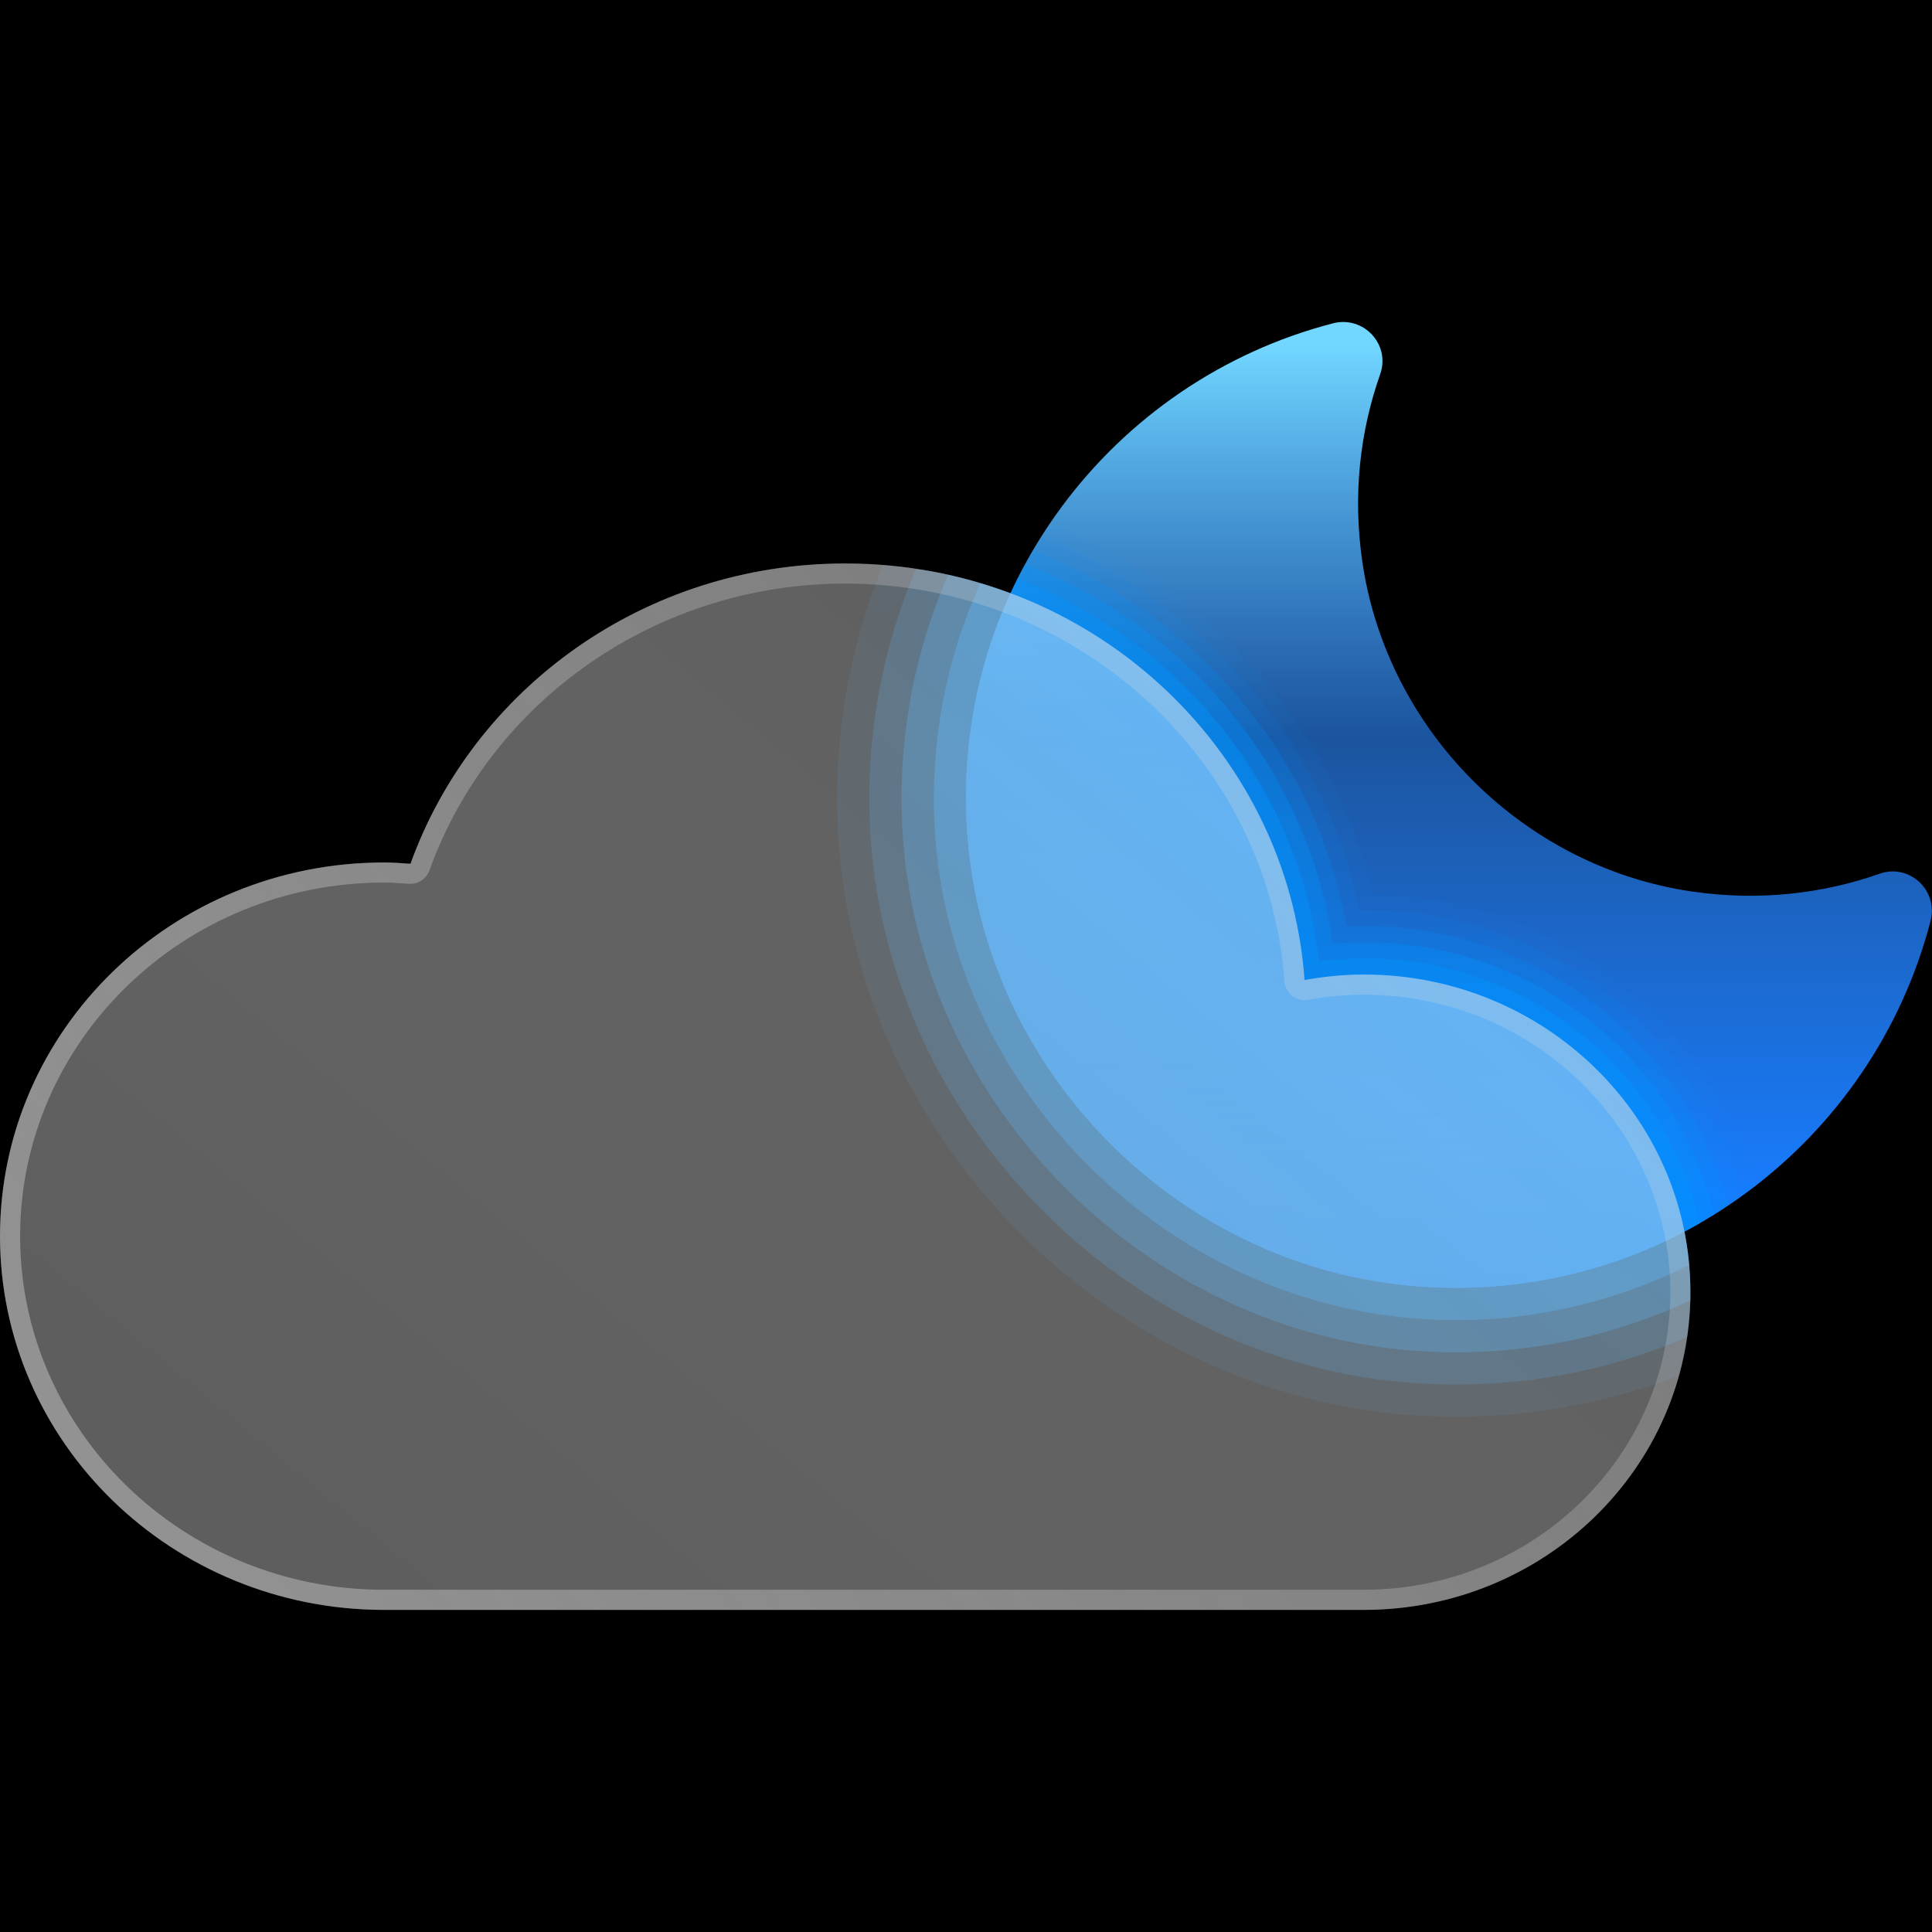 <svg xmlns="http://www.w3.org/2000/svg" xmlns:xlink="http://www.w3.org/1999/xlink" viewBox="0,0,256,256" width="100%" height="100%" fill-rule="nonzero"><defs><linearGradient x1="36" y1="34.136" x2="36" y2="-3.957" gradientUnits="userSpaceOnUse" id="color-1"><stop offset="0" stop-color="#0071fc"></stop><stop offset="0.12" stop-color="#187bfc"></stop><stop offset="0.416" stop-color="#2c88ff" stop-opacity="0.62"></stop><stop offset="0.672" stop-color="#72d7ff"></stop><stop offset="0.875" stop-color="#7ccbff"></stop><stop offset="1" stop-color="#9cd9ff"></stop></linearGradient><linearGradient x1="11.665" y1="42.374" x2="31.29" y2="18.807" gradientUnits="userSpaceOnUse" id="color-2"><stop offset="0" stop-color="#9c9c9c" stop-opacity="0.6"></stop><stop offset="1" stop-color="#ededed" stop-opacity="0.4"></stop></linearGradient><linearGradient x1="37.192" y1="18.622" x2="5.432" y2="43.045" gradientUnits="userSpaceOnUse" id="color-3"><stop offset="0" stop-color="#dcdcdc" stop-opacity="0.2"></stop><stop offset="1" stop-color="#e3e3e3" stop-opacity="0.4"></stop></linearGradient></defs><rect x="0" y="0" width="256" height="256" fill="#000"/><g fill="none" fill-rule="nonzero" stroke="none" stroke-width="1" stroke-linecap="butt" stroke-linejoin="miter" stroke-miterlimit="10" stroke-dasharray="" stroke-dashoffset="0" style="mix-blend-mode: normal"><g transform="scale(5.333,5.333)"><path d="M42,32.11v0.2c-0.01,0.31 -0.04,0.61 -0.08,0.91c-0.05,0.33 -0.12,0.65 -0.21,0.96c-1.73,0.66 -3.6,1.02 -5.53,1.02c-0.33,0 -0.67,-0.01 -1,-0.03c-7.56,-0.49 -13.86,-6.79 -14.35,-14.34c-0.15,-2.38 0.25,-4.69 1.11,-6.79c0.28,0.02 0.55,0.05 0.82,0.1c0.27,0.03 0.54,0.08 0.8,0.14c0.27,0.06 0.54,0.13 0.8,0.21c4.43,1.33 7.71,5.2 8.05,9.86c0.48,-0.08 0.97,-0.14 1.48,-0.14c4.25,0 7.73,3.18 8.08,7.22c0.02,0.23 0.03,0.45 0.03,0.68z" fill="#0093ff" opacity="0.1"></path><path d="M42,32.11v0.2c-0.01,0.31 -0.04,0.61 -0.08,0.91c-1.78,0.77 -3.72,1.18 -5.74,1.18c-0.32,0 -0.64,-0.01 -0.96,-0.03c-7.16,-0.46 -13.13,-6.43 -13.59,-13.59c-0.15,-2.33 0.26,-4.6 1.13,-6.64c0.27,0.03 0.54,0.08 0.8,0.14c0.27,0.06 0.54,0.13 0.8,0.21c4.43,1.33 7.71,5.2 8.05,9.86c0.48,-0.08 0.97,-0.14 1.48,-0.14c4.25,0 7.73,3.18 8.08,7.22c0.02,0.23 0.03,0.45 0.03,0.68z" fill="#0093ff" opacity="0.2"></path><path d="M42,32.11v0.2c-1.78,0.83 -3.76,1.29 -5.82,1.29c-0.3,0 -0.6,-0.01 -0.91,-0.03c-6.77,-0.44 -12.41,-6.08 -12.84,-12.84c-0.15,-2.27 0.27,-4.48 1.13,-6.45c0.27,0.06 0.54,0.13 0.8,0.21c4.43,1.33 7.71,5.2 8.05,9.86c0.48,-0.08 0.97,-0.14 1.48,-0.14c4.25,0 7.73,3.18 8.08,7.22c0.02,0.23 0.03,0.45 0.03,0.68z" fill="#0093ff" opacity="0.3"></path><path d="M41.97,31.43c-1.76,0.88 -3.73,1.37 -5.79,1.37c-0.28,0 -0.57,-0.01 -0.86,-0.03c-6.37,-0.41 -11.68,-5.72 -12.09,-12.09c-0.14,-2.18 0.27,-4.3 1.13,-6.19c4.43,1.33 7.71,5.2 8.05,9.86c0.48,-0.08 0.97,-0.14 1.48,-0.14c4.25,0 7.73,3.18 8.08,7.22z" fill="#0093ff" opacity="0.4"></path><path d="M42.028,22.149c-4.186,-0.616 -7.561,-3.992 -8.177,-8.177c-0.244,-1.655 -0.064,-3.24 0.441,-4.673c0.261,-0.74 -0.411,-1.462 -1.171,-1.266c-5.492,1.42 -9.482,6.574 -9.095,12.594c0.388,6.02 5.327,10.96 11.347,11.347c6.02,0.388 11.174,-3.602 12.594,-9.094c0.196,-0.76 -0.526,-1.432 -1.266,-1.171c-1.433,0.504 -3.018,0.683 -4.673,0.44z" fill="url(#color-1)"></path><path d="M43.63,29.45c-0.11,0.09 -0.23,0.18 -0.35,0.26c-0.12,0.09 -0.23,0.17 -0.35,0.24c-0.11,0.08 -0.23,0.16 -0.35,0.23c-0.11,0.07 -0.23,0.14 -0.36,0.22c-1.99,1.14 -4.35,1.73 -6.85,1.57c-6.02,-0.38 -10.96,-5.32 -11.34,-11.34c-0.15,-2.26 0.32,-4.39 1.25,-6.25c0.06,-0.13 0.13,-0.25 0.19,-0.36c0.06,-0.12 0.13,-0.23 0.19,-0.34c0.07,-0.12 0.14,-0.22 0.21,-0.33c0.06,-0.11 0.13,-0.22 0.21,-0.33c3.94,1.61 7.05,5.03 8.03,9.19c4.53,0.1 8.35,3.13 9.52,7.24z" fill="#0093ff" opacity="0.05"></path><path d="M43.28,29.71c-0.12,0.09 -0.23,0.17 -0.35,0.24c-0.11,0.08 -0.23,0.16 -0.35,0.23c-0.11,0.07 -0.23,0.14 -0.36,0.22c-1.99,1.14 -4.35,1.73 -6.85,1.57c-6.02,-0.38 -10.96,-5.32 -11.34,-11.34c-0.15,-2.26 0.32,-4.39 1.25,-6.25c0.06,-0.13 0.13,-0.25 0.19,-0.36c0.06,-0.12 0.13,-0.23 0.19,-0.34c0.07,-0.12 0.14,-0.22 0.21,-0.33c3.96,1.59 7.04,5.04 7.91,9.26h0.11c4.5,0 8.3,3.02 9.39,7.1z" fill="#0093ff" opacity="0.1"></path><path d="M42.93,29.95c-0.11,0.08 -0.23,0.16 -0.35,0.23c-0.11,0.07 -0.23,0.14 -0.36,0.22c-1.99,1.14 -4.35,1.73 -6.85,1.57c-6.02,-0.38 -10.96,-5.32 -11.34,-11.34c-0.15,-2.26 0.32,-4.39 1.25,-6.25c0.06,-0.13 0.13,-0.25 0.19,-0.36c0.06,-0.12 0.13,-0.23 0.19,-0.34c3.99,1.56 7.04,5.05 7.8,9.34c0.14,0 0.28,-0.01 0.43,-0.01c4.37,0 8.05,2.96 9.04,6.94z" fill="#0093ff" opacity="0.2"></path><path d="M42.58,30.18c-0.11,0.07 -0.23,0.14 -0.36,0.22c-1.99,1.14 -4.35,1.73 -6.85,1.57c-6.02,-0.38 -10.96,-5.32 -11.34,-11.34c-0.15,-2.26 0.32,-4.39 1.25,-6.25c0.06,-0.13 0.13,-0.25 0.19,-0.36c4.01,1.53 7.01,5.07 7.65,9.43c0.26,-0.03 0.52,-0.04 0.77,-0.04c4.23,0 7.79,2.9 8.69,6.77z" fill="#0093ff" opacity="0.3"></path><path d="M42.22,30.4c-1.99,1.14 -4.35,1.73 -6.85,1.57c-6.02,-0.38 -10.96,-5.32 -11.34,-11.34c-0.15,-2.26 0.32,-4.39 1.25,-6.25c4.02,1.54 7.01,5.15 7.49,9.51c0.38,-0.05 0.76,-0.08 1.12,-0.08c4.09,0 7.52,2.83 8.33,6.59z" fill="#0093ff" opacity="0.4"></path><path d="M33.886,24.214c-0.504,0 -0.995,0.051 -1.473,0.136c-0.419,-5.782 -5.362,-10.35 -11.413,-10.35c-4.998,0 -9.236,3.119 -10.801,7.461c-0.217,-0.014 -0.433,-0.032 -0.654,-0.032c-5.271,0 -9.545,4.157 -9.545,9.285c0,5.128 4.274,9.286 9.545,9.286c0,0 24.18,0 24.341,0c4.481,0 8.114,-3.534 8.114,-7.893c0,-4.359 -3.633,-7.893 -8.114,-7.893z" fill="url(#color-2)"></path><path d="M21,14.5c5.718,0 10.513,4.343 10.915,9.887c0.01,0.141 0.08,0.272 0.192,0.359c0.088,0.069 0.197,0.105 0.307,0.105c0.029,0 0.059,-0.003 0.088,-0.008c0.484,-0.086 0.937,-0.128 1.385,-0.128c4.198,0 7.614,3.316 7.614,7.393c0,4.077 -3.416,7.392 -7.615,7.392h-24.341c-4.988,0 -9.045,-3.941 -9.045,-8.786c0,-4.844 4.058,-8.786 9.045,-8.786c0.173,0 0.343,0.012 0.512,0.024l0.108,0.007c0.011,0.001 0.022,0.001 0.033,0.001c0.209,0 0.398,-0.131 0.47,-0.33c1.538,-4.265 5.69,-7.13 10.332,-7.13M21,14c-4.998,0 -9.236,3.119 -10.801,7.461c-0.217,-0.014 -0.433,-0.032 -0.654,-0.032c-5.271,0 -9.545,4.157 -9.545,9.285c0,5.129 4.274,9.286 9.545,9.286c0,0 24.18,0 24.341,0c4.481,0 8.114,-3.534 8.114,-7.893c0,-4.359 -3.633,-7.893 -8.114,-7.893c-0.504,0 -0.995,0.051 -1.473,0.136c-0.419,-5.782 -5.362,-10.35 -11.413,-10.35z" fill="url(#color-3)"></path></g></g></svg>